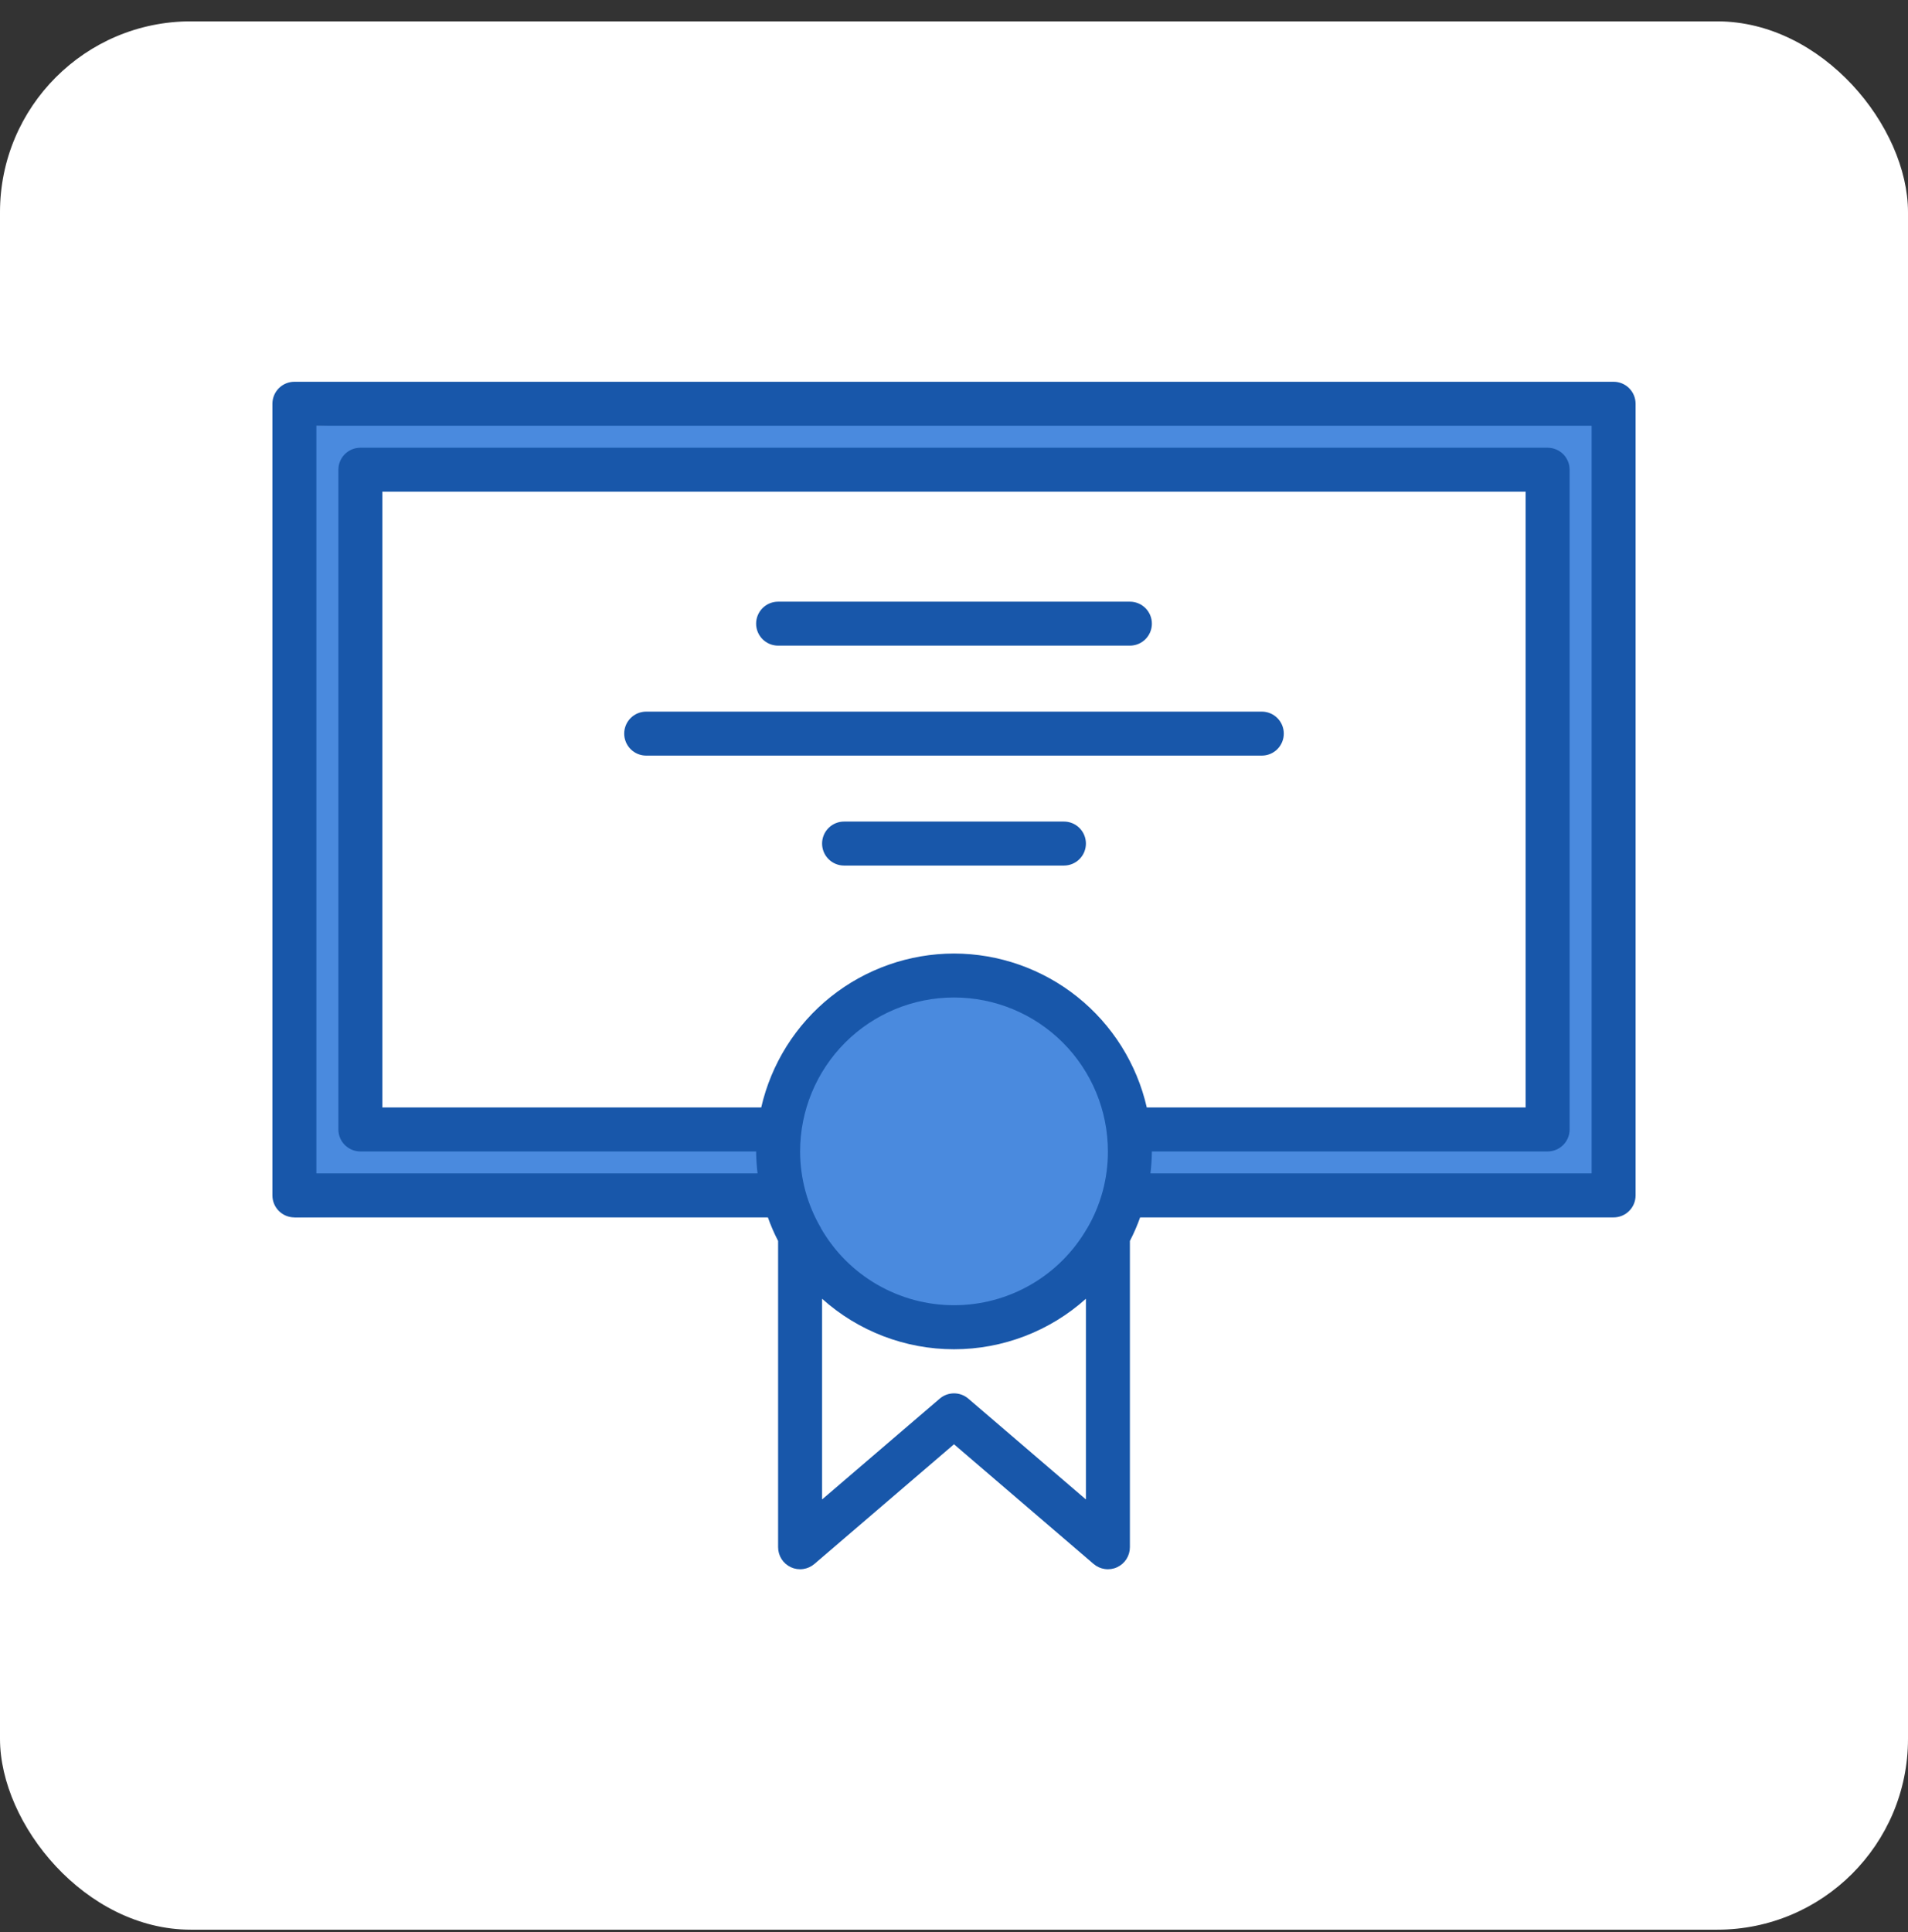 <svg width="80" height="81" viewBox="0 0 80 81" fill="none" xmlns="http://www.w3.org/2000/svg">
<rect x="0" y="0" width="80" height="81" fill="#333333" stroke="none"/>
<g clip-path="url(#clip0_1164_1011)">
<rect y="0.895" width="80" height="80" rx="8" fill="white"/>
<path d="M67.656 16.926V50.113L47.043 50.454C47.266 49.748 47.378 49.011 47.375 48.27C47.375 47.961 47.357 47.654 47.32 47.348H64.891V19.691H15.109V47.348H32.68C32.643 47.654 32.625 47.961 32.625 48.27C32.621 49.096 32.761 49.916 33.04 50.694L12.344 51.035V17.848L67.656 16.926Z" fill="#4A8ADE"/>
<path d="M47.375 48.269C47.378 49.01 47.266 49.747 47.043 50.454C46.619 51.824 45.805 53.04 44.7 53.954C43.596 54.867 42.248 55.439 40.824 55.599C39.399 55.758 37.959 55.499 36.679 54.852C35.4 54.205 34.337 53.199 33.621 51.957C33.381 51.559 33.186 51.135 33.04 50.694C32.761 49.916 32.621 49.096 32.625 48.269C32.625 47.961 32.643 47.653 32.68 47.347C32.9 45.561 33.766 43.917 35.114 42.725C36.462 41.532 38.2 40.874 40 40.874C41.8 40.874 43.538 41.532 44.886 42.725C46.234 43.917 47.1 45.561 47.32 47.347C47.357 47.653 47.375 47.961 47.375 48.269Z" fill="#4A8ADE"/>
<path d="M67.656 16.004H12.344C12.099 16.004 11.865 16.101 11.692 16.274C11.519 16.447 11.422 16.681 11.422 16.926V50.113C11.422 50.358 11.519 50.592 11.692 50.765C11.865 50.938 12.099 51.035 12.344 51.035H32.196C32.317 51.374 32.46 51.704 32.625 52.023V64.863C32.625 65.04 32.676 65.212 32.771 65.361C32.866 65.509 33.002 65.627 33.162 65.701C33.322 65.775 33.5 65.801 33.675 65.776C33.849 65.752 34.013 65.678 34.147 65.563L40 60.546L45.853 65.563C45.987 65.678 46.151 65.752 46.325 65.776C46.5 65.801 46.678 65.775 46.838 65.701C46.998 65.627 47.134 65.509 47.229 65.361C47.324 65.212 47.375 65.04 47.375 64.863V52.023C47.54 51.704 47.683 51.374 47.804 51.035H67.656C67.901 51.035 68.135 50.938 68.308 50.765C68.481 50.592 68.578 50.358 68.578 50.113V16.926C68.578 16.681 68.481 16.447 68.308 16.274C68.135 16.101 67.901 16.004 67.656 16.004ZM45.579 51.496C45.014 52.475 44.201 53.289 43.222 53.854C42.243 54.419 41.132 54.717 40.002 54.717C38.871 54.717 37.761 54.419 36.782 53.854C35.803 53.289 34.99 52.475 34.425 51.496V51.491V51.486C33.851 50.511 33.548 49.401 33.547 48.27C33.547 46.558 34.227 44.917 35.437 43.706C36.647 42.496 38.288 41.816 40 41.816C41.712 41.816 43.353 42.496 44.563 43.706C45.773 44.917 46.453 46.558 46.453 48.27C46.456 49.401 46.157 50.512 45.586 51.489V51.493L45.579 51.496ZM40 39.973C38.121 39.976 36.3 40.616 34.831 41.788C33.364 42.96 32.336 44.595 31.917 46.426H16.031V20.613H63.969V46.426H48.083C47.664 44.595 46.636 42.96 45.169 41.788C43.7 40.616 41.879 39.976 40 39.973ZM45.531 62.859L40.6 58.632C40.433 58.489 40.221 58.411 40.001 58.411C39.781 58.411 39.569 58.489 39.402 58.632L34.469 62.859V54.446C35.989 55.809 37.959 56.563 40 56.563C42.041 56.563 44.011 55.809 45.531 54.446V62.859ZM66.734 49.191H48.236C48.273 48.886 48.294 48.578 48.297 48.27H64.891C65.135 48.27 65.37 48.172 65.543 47.999C65.715 47.827 65.812 47.592 65.812 47.348V19.691C65.812 19.447 65.715 19.212 65.543 19.04C65.37 18.867 65.135 18.77 64.891 18.77H15.109C14.865 18.77 14.63 18.867 14.457 19.04C14.285 19.212 14.188 19.447 14.188 19.691V47.348C14.188 47.592 14.285 47.827 14.457 47.999C14.63 48.172 14.865 48.27 15.109 48.27H31.703C31.706 48.578 31.727 48.886 31.764 49.191H13.266V17.848H66.734V49.191Z" fill="#1857AA"/>
<path d="M52.906 29.832H27.094C26.849 29.832 26.615 29.929 26.442 30.102C26.269 30.275 26.172 30.509 26.172 30.754C26.172 30.998 26.269 31.233 26.442 31.406C26.615 31.579 26.849 31.676 27.094 31.676H52.906C53.151 31.676 53.385 31.579 53.558 31.406C53.731 31.233 53.828 30.998 53.828 30.754C53.828 30.509 53.731 30.275 53.558 30.102C53.385 29.929 53.151 29.832 52.906 29.832Z" fill="#1857AA"/>
<path d="M32.625 27.066H47.375C47.62 27.066 47.854 26.969 48.027 26.796C48.2 26.623 48.297 26.389 48.297 26.145C48.297 25.9 48.2 25.666 48.027 25.493C47.854 25.32 47.62 25.223 47.375 25.223H32.625C32.38 25.223 32.146 25.32 31.973 25.493C31.8 25.666 31.703 25.9 31.703 26.145C31.703 26.389 31.8 26.623 31.973 26.796C32.146 26.969 32.38 27.066 32.625 27.066Z" fill="#1857AA"/>
<path d="M44.609 34.441H35.391C35.146 34.441 34.912 34.538 34.739 34.711C34.566 34.884 34.469 35.119 34.469 35.363C34.469 35.608 34.566 35.842 34.739 36.015C34.912 36.188 35.146 36.285 35.391 36.285H44.609C44.854 36.285 45.088 36.188 45.261 36.015C45.434 35.842 45.531 35.608 45.531 35.363C45.531 35.119 45.434 34.884 45.261 34.711C45.088 34.538 44.854 34.441 44.609 34.441Z" fill="#1857AA"/>
</g>
<defs>
<clipPath id="clip0_1164_1011">
<rect width="80" height="80" fill="white" transform="translate(0 0.895)"/>
</clipPath>
</defs>
</svg>
